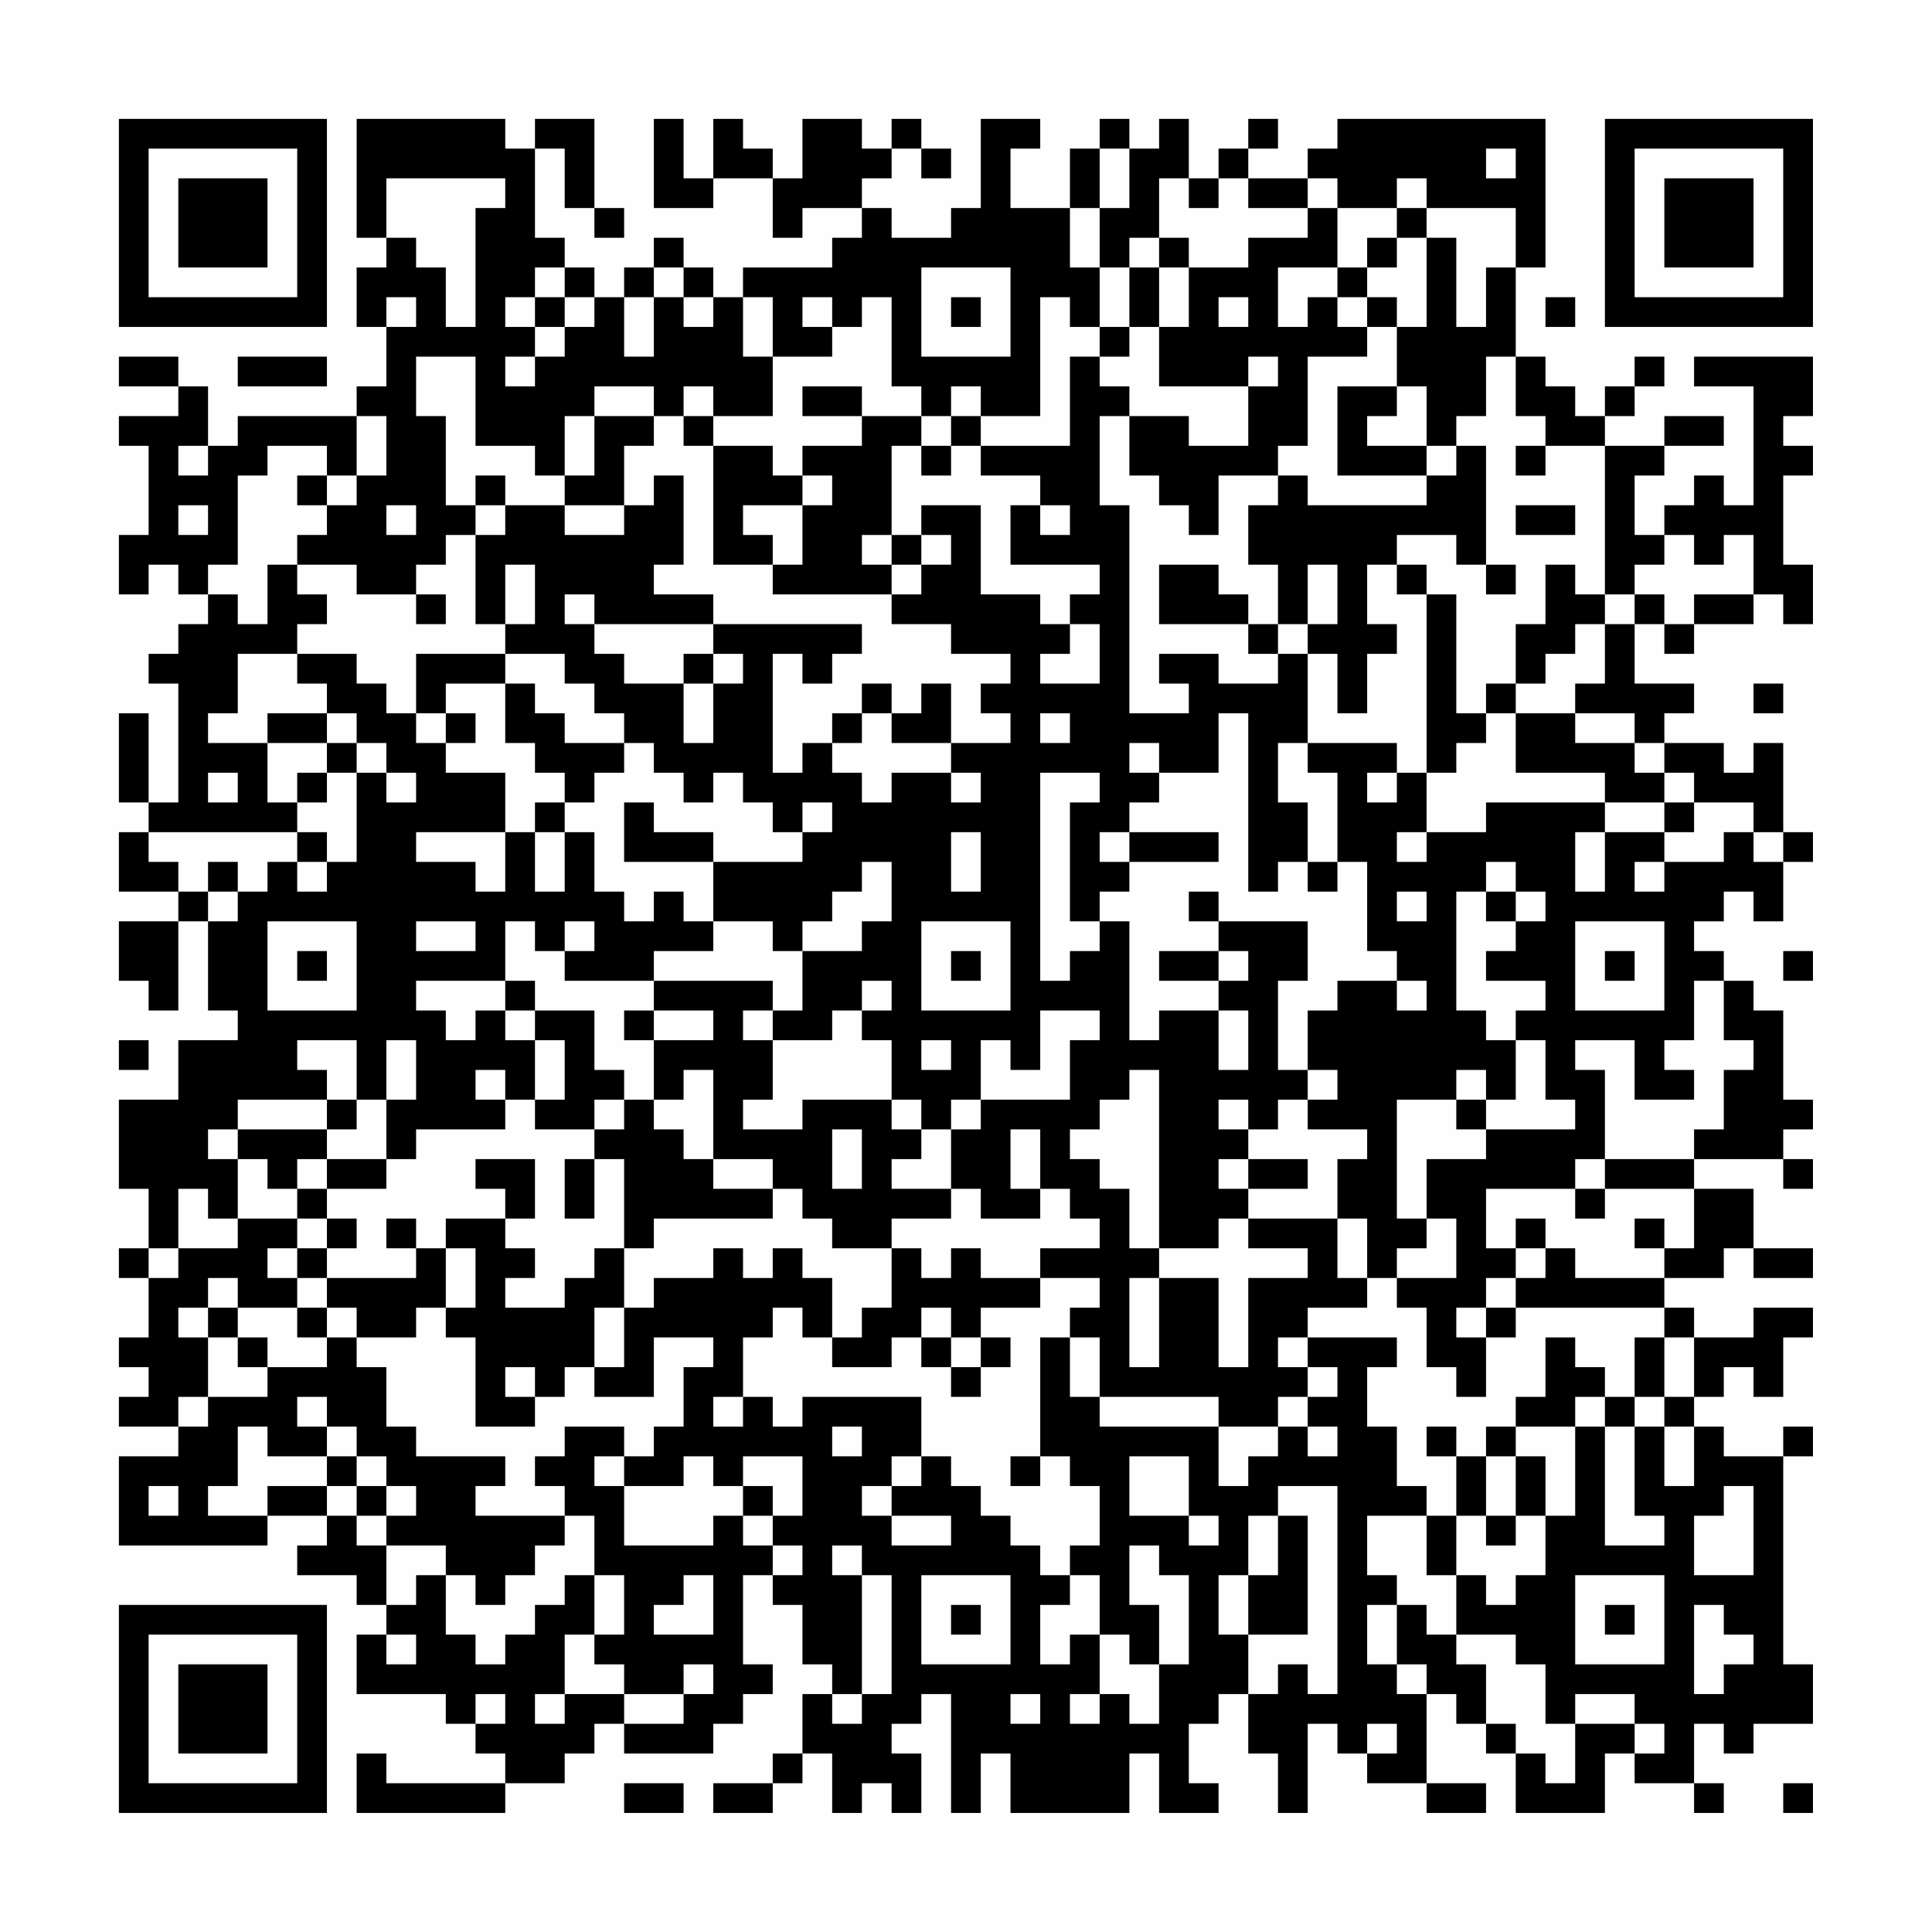 <?xml version="1.0" encoding="UTF-8"?>
<svg xmlns="http://www.w3.org/2000/svg" version="1.1" width="300" height="300" viewBox="0 0 300 300"><rect x="0" y="0" width="300" height="300" fill="#fefefe"/><g transform="scale(4.615)"><g transform="translate(4,4)"><path fill-rule="evenodd" d="M8 0L8 4L9 4L9 5L8 5L8 7L9 7L9 9L8 9L8 10L4 10L4 11L3 11L3 9L2 9L2 8L0 8L0 9L2 9L2 10L0 10L0 11L1 11L1 14L0 14L0 16L1 16L1 15L2 15L2 16L3 16L3 17L2 17L2 18L1 18L1 19L2 19L2 23L1 23L1 20L0 20L0 23L1 23L1 24L0 24L0 26L2 26L2 27L0 27L0 29L1 29L1 30L2 30L2 27L3 27L3 30L4 30L4 31L2 31L2 33L0 33L0 36L1 36L1 38L0 38L0 39L1 39L1 41L0 41L0 42L1 42L1 43L0 43L0 44L2 44L2 45L0 45L0 48L5 48L5 47L7 47L7 48L6 48L6 49L8 49L8 50L9 50L9 51L8 51L8 53L11 53L11 54L12 54L12 55L13 55L13 56L9 56L9 55L8 55L8 57L13 57L13 56L15 56L15 55L16 55L16 54L17 54L17 55L20 55L20 54L21 54L21 53L22 53L22 52L21 52L21 49L22 49L22 50L23 50L23 52L24 52L24 53L23 53L23 55L22 55L22 56L20 56L20 57L22 57L22 56L23 56L23 55L24 55L24 57L25 57L25 56L26 56L26 57L27 57L27 55L26 55L26 54L27 54L27 53L28 53L28 57L29 57L29 55L30 55L30 57L34 57L34 55L35 55L35 57L37 57L37 56L36 56L36 54L37 54L37 53L38 53L38 55L39 55L39 57L40 57L40 54L41 54L41 55L42 55L42 56L44 56L44 57L46 57L46 56L44 56L44 53L45 53L45 54L46 54L46 55L47 55L47 57L50 57L50 55L51 55L51 56L53 56L53 57L54 57L54 56L53 56L53 54L54 54L54 55L55 55L55 54L57 54L57 52L56 52L56 45L57 45L57 44L56 44L56 45L54 45L54 44L53 44L53 43L54 43L54 42L55 42L55 43L56 43L56 41L57 41L57 40L55 40L55 41L53 41L53 40L52 40L52 39L54 39L54 38L55 38L55 39L57 39L57 38L55 38L55 36L53 36L53 35L56 35L56 36L57 36L57 35L56 35L56 34L57 34L57 33L56 33L56 30L55 30L55 29L54 29L54 28L53 28L53 27L54 27L54 26L55 26L55 27L56 27L56 25L57 25L57 24L56 24L56 21L55 21L55 22L54 22L54 21L52 21L52 20L53 20L53 19L51 19L51 17L52 17L52 18L53 18L53 17L55 17L55 16L56 16L56 17L57 17L57 15L56 15L56 12L57 12L57 11L56 11L56 10L57 10L57 8L53 8L53 9L55 9L55 13L54 13L54 12L53 12L53 13L52 13L52 14L51 14L51 12L52 12L52 11L54 11L54 10L52 10L52 11L50 11L50 10L51 10L51 9L52 9L52 8L51 8L51 9L50 9L50 10L49 10L49 9L48 9L48 8L47 8L47 5L48 5L48 0L41 0L41 1L40 1L40 2L38 2L38 1L39 1L39 0L38 0L38 1L37 1L37 2L36 2L36 0L35 0L35 1L34 1L34 0L33 0L33 1L32 1L32 3L30 3L30 1L31 1L31 0L29 0L29 3L28 3L28 4L26 4L26 3L25 3L25 2L26 2L26 1L27 1L27 2L28 2L28 1L27 1L27 0L26 0L26 1L25 1L25 0L23 0L23 2L22 2L22 1L21 1L21 0L20 0L20 2L19 2L19 0L18 0L18 3L20 3L20 2L22 2L22 4L23 4L23 3L25 3L25 4L24 4L24 5L21 5L21 6L20 6L20 5L19 5L19 4L18 4L18 5L17 5L17 6L16 6L16 5L15 5L15 4L14 4L14 1L15 1L15 3L16 3L16 4L17 4L17 3L16 3L16 0L14 0L14 1L13 1L13 0ZM33 1L33 3L32 3L32 5L33 5L33 7L32 7L32 6L31 6L31 10L29 10L29 9L28 9L28 10L27 10L27 9L26 9L26 6L25 6L25 7L24 7L24 6L23 6L23 7L24 7L24 8L22 8L22 6L21 6L21 8L22 8L22 10L20 10L20 9L19 9L19 10L18 10L18 9L16 9L16 10L15 10L15 12L14 12L14 11L12 11L12 8L10 8L10 10L11 10L11 13L12 13L12 14L11 14L11 15L10 15L10 16L8 16L8 15L6 15L6 14L7 14L7 13L8 13L8 12L9 12L9 10L8 10L8 12L7 12L7 11L5 11L5 12L4 12L4 15L3 15L3 16L4 16L4 17L5 17L5 15L6 15L6 16L7 16L7 17L6 17L6 18L4 18L4 20L3 20L3 21L5 21L5 23L6 23L6 24L1 24L1 25L2 25L2 26L3 26L3 27L4 27L4 26L5 26L5 25L6 25L6 26L7 26L7 25L8 25L8 22L9 22L9 23L10 23L10 22L9 22L9 21L8 21L8 20L7 20L7 19L6 19L6 18L8 18L8 19L9 19L9 20L10 20L10 21L11 21L11 22L13 22L13 24L10 24L10 25L12 25L12 26L13 26L13 24L14 24L14 26L15 26L15 24L16 24L16 26L17 26L17 27L18 27L18 26L19 26L19 27L20 27L20 28L18 28L18 29L15 29L15 28L16 28L16 27L15 27L15 28L14 28L14 27L13 27L13 29L10 29L10 30L11 30L11 31L12 31L12 30L13 30L13 31L14 31L14 33L13 33L13 32L12 32L12 33L13 33L13 34L10 34L10 35L9 35L9 33L10 33L10 31L9 31L9 33L8 33L8 31L6 31L6 32L7 32L7 33L4 33L4 34L3 34L3 35L4 35L4 37L3 37L3 36L2 36L2 38L1 38L1 39L2 39L2 38L4 38L4 37L6 37L6 38L5 38L5 39L6 39L6 40L4 40L4 39L3 39L3 40L2 40L2 41L3 41L3 43L2 43L2 44L3 44L3 43L5 43L5 42L7 42L7 41L8 41L8 42L9 42L9 44L10 44L10 45L13 45L13 46L12 46L12 47L15 47L15 48L14 48L14 49L13 49L13 50L12 50L12 49L11 49L11 48L9 48L9 47L10 47L10 46L9 46L9 45L8 45L8 44L7 44L7 43L6 43L6 44L7 44L7 45L5 45L5 44L4 44L4 46L3 46L3 47L5 47L5 46L7 46L7 47L8 47L8 48L9 48L9 50L10 50L10 49L11 49L11 51L12 51L12 52L13 52L13 51L14 51L14 50L15 50L15 49L16 49L16 51L15 51L15 53L14 53L14 54L15 54L15 53L17 53L17 54L19 54L19 53L20 53L20 52L19 52L19 53L17 53L17 52L16 52L16 51L17 51L17 49L16 49L16 47L15 47L15 46L14 46L14 45L15 45L15 44L17 44L17 45L16 45L16 46L17 46L17 48L20 48L20 47L21 47L21 48L22 48L22 49L23 49L23 48L22 48L22 47L23 47L23 45L21 45L21 46L20 46L20 45L19 45L19 46L17 46L17 45L18 45L18 44L19 44L19 42L20 42L20 41L18 41L18 43L16 43L16 42L17 42L17 40L18 40L18 39L20 39L20 38L21 38L21 39L22 39L22 38L23 38L23 39L24 39L24 41L23 41L23 40L22 40L22 41L21 41L21 43L20 43L20 44L21 44L21 43L22 43L22 44L23 44L23 43L27 43L27 45L26 45L26 46L25 46L25 47L26 47L26 48L28 48L28 47L26 47L26 46L27 46L27 45L28 45L28 46L29 46L29 47L30 47L30 48L31 48L31 49L32 49L32 50L31 50L31 52L32 52L32 51L33 51L33 53L32 53L32 54L33 54L33 53L34 53L34 54L35 54L35 52L36 52L36 49L35 49L35 48L34 48L34 50L35 50L35 52L34 52L34 51L33 51L33 49L32 49L32 48L33 48L33 46L32 46L32 45L31 45L31 41L32 41L32 43L33 43L33 44L37 44L37 46L38 46L38 45L39 45L39 44L40 44L40 45L41 45L41 44L40 44L40 43L41 43L41 42L40 42L40 41L43 41L43 42L42 42L42 44L43 44L43 46L44 46L44 47L42 47L42 49L43 49L43 50L42 50L42 52L43 52L43 53L44 53L44 52L43 52L43 50L44 50L44 51L45 51L45 52L46 52L46 54L47 54L47 55L48 55L48 56L49 56L49 54L51 54L51 55L52 55L52 54L51 54L51 53L49 53L49 54L48 54L48 52L47 52L47 51L45 51L45 49L46 49L46 50L47 50L47 49L48 49L48 47L49 47L49 44L50 44L50 48L52 48L52 47L51 47L51 44L52 44L52 46L53 46L53 44L52 44L52 43L53 43L53 41L52 41L52 40L47 40L47 39L48 39L48 38L49 38L49 39L52 39L52 38L53 38L53 36L50 36L50 35L53 35L53 34L54 34L54 32L55 32L55 31L54 31L54 29L53 29L53 31L52 31L52 32L53 32L53 33L51 33L51 31L49 31L49 32L50 32L50 35L49 35L49 36L46 36L46 38L47 38L47 39L46 39L46 40L45 40L45 41L46 41L46 43L45 43L45 42L44 42L44 40L43 40L43 39L45 39L45 37L44 37L44 35L46 35L46 34L49 34L49 33L48 33L48 31L47 31L47 30L48 30L48 29L46 29L46 28L47 28L47 27L48 27L48 26L47 26L47 25L46 25L46 26L45 26L45 30L46 30L46 31L47 31L47 33L46 33L46 32L45 32L45 33L43 33L43 37L44 37L44 38L43 38L43 39L42 39L42 37L41 37L41 35L42 35L42 34L40 34L40 33L41 33L41 32L40 32L40 30L41 30L41 29L43 29L43 30L44 30L44 29L43 29L43 28L42 28L42 25L41 25L41 22L40 22L40 21L43 21L43 22L42 22L42 23L43 23L43 22L44 22L44 24L43 24L43 25L44 25L44 24L46 24L46 23L50 23L50 24L49 24L49 26L50 26L50 24L52 24L52 25L51 25L51 26L52 26L52 25L54 25L54 24L55 24L55 25L56 25L56 24L55 24L55 23L53 23L53 22L52 22L52 21L51 21L51 20L49 20L49 19L50 19L50 17L51 17L51 16L52 16L52 17L53 17L53 16L55 16L55 14L54 14L54 15L53 15L53 14L52 14L52 15L51 15L51 16L50 16L50 11L48 11L48 10L47 10L47 8L46 8L46 10L45 10L45 11L44 11L44 9L43 9L43 7L44 7L44 4L45 4L45 7L46 7L46 5L47 5L47 3L44 3L44 2L43 2L43 3L41 3L41 2L40 2L40 3L38 3L38 2L37 2L37 3L36 3L36 2L35 2L35 4L34 4L34 5L33 5L33 3L34 3L34 1ZM46 1L46 2L47 2L47 1ZM9 2L9 4L10 4L10 5L11 5L11 7L12 7L12 3L13 3L13 2ZM40 3L40 4L38 4L38 5L36 5L36 4L35 4L35 5L34 5L34 7L33 7L33 8L32 8L32 11L29 11L29 10L28 10L28 11L27 11L27 10L25 10L25 9L23 9L23 10L25 10L25 11L23 11L23 12L22 12L22 11L20 11L20 10L19 10L19 11L20 11L20 15L22 15L22 16L26 16L26 17L28 17L28 18L30 18L30 19L29 19L29 20L30 20L30 21L28 21L28 19L27 19L27 20L26 20L26 19L25 19L25 20L24 20L24 21L23 21L23 22L22 22L22 18L23 18L23 19L24 19L24 18L25 18L25 17L20 17L20 16L18 16L18 15L19 15L19 12L18 12L18 13L17 13L17 11L18 11L18 10L16 10L16 12L15 12L15 13L13 13L13 12L12 12L12 13L13 13L13 14L12 14L12 17L13 17L13 18L10 18L10 20L11 20L11 21L12 21L12 20L11 20L11 19L13 19L13 21L14 21L14 22L15 22L15 23L14 23L14 24L15 24L15 23L16 23L16 22L17 22L17 21L18 21L18 22L19 22L19 23L20 23L20 22L21 22L21 23L22 23L22 24L23 24L23 25L20 25L20 24L18 24L18 23L17 23L17 25L20 25L20 27L22 27L22 28L23 28L23 30L22 30L22 29L18 29L18 30L17 30L17 31L18 31L18 33L17 33L17 32L16 32L16 30L14 30L14 29L13 29L13 30L14 30L14 31L15 31L15 33L14 33L14 34L16 34L16 35L15 35L15 37L16 37L16 35L17 35L17 38L16 38L16 39L15 39L15 40L13 40L13 39L14 39L14 38L13 38L13 37L14 37L14 35L12 35L12 36L13 36L13 37L11 37L11 38L10 38L10 37L9 37L9 38L10 38L10 39L7 39L7 38L8 38L8 37L7 37L7 36L9 36L9 35L7 35L7 34L8 34L8 33L7 33L7 34L4 34L4 35L5 35L5 36L6 36L6 37L7 37L7 38L6 38L6 39L7 39L7 40L6 40L6 41L7 41L7 40L8 40L8 41L10 41L10 40L11 40L11 41L12 41L12 44L14 44L14 43L15 43L15 42L16 42L16 40L17 40L17 38L18 38L18 37L22 37L22 36L23 36L23 37L24 37L24 38L26 38L26 40L25 40L25 41L24 41L24 42L26 42L26 41L27 41L27 42L28 42L28 43L29 43L29 42L30 42L30 41L29 41L29 40L31 40L31 39L33 39L33 40L32 40L32 41L33 41L33 43L37 43L37 44L39 44L39 43L40 43L40 42L39 42L39 41L40 41L40 40L42 40L42 39L41 39L41 37L38 37L38 36L40 36L40 35L38 35L38 34L39 34L39 33L40 33L40 32L39 32L39 29L40 29L40 27L37 27L37 26L36 26L36 27L37 27L37 28L35 28L35 29L37 29L37 30L35 30L35 31L34 31L34 27L33 27L33 26L34 26L34 25L37 25L37 24L34 24L34 23L35 23L35 22L37 22L37 20L38 20L38 26L39 26L39 25L40 25L40 26L41 26L41 25L40 25L40 23L39 23L39 21L40 21L40 18L41 18L41 20L42 20L42 18L43 18L43 17L42 17L42 15L43 15L43 16L44 16L44 22L45 22L45 21L46 21L46 20L47 20L47 22L50 22L50 23L52 23L52 24L53 24L53 23L52 23L52 22L51 22L51 21L49 21L49 20L47 20L47 19L48 19L48 18L49 18L49 17L50 17L50 16L49 16L49 15L48 15L48 17L47 17L47 19L46 19L46 20L45 20L45 16L44 16L44 15L43 15L43 14L45 14L45 15L46 15L46 16L47 16L47 15L46 15L46 11L45 11L45 12L44 12L44 11L42 11L42 10L43 10L43 9L41 9L41 12L44 12L44 13L40 13L40 12L39 12L39 11L40 11L40 8L42 8L42 7L43 7L43 6L42 6L42 5L43 5L43 4L44 4L44 3L43 3L43 4L42 4L42 5L41 5L41 3ZM14 5L14 6L13 6L13 7L14 7L14 8L13 8L13 9L14 9L14 8L15 8L15 7L16 7L16 6L15 6L15 5ZM18 5L18 6L17 6L17 8L18 8L18 6L19 6L19 7L20 7L20 6L19 6L19 5ZM27 5L27 8L30 8L30 5ZM35 5L35 7L34 7L34 8L33 8L33 9L34 9L34 10L33 10L33 13L34 13L34 20L36 20L36 19L35 19L35 18L37 18L37 19L39 19L39 18L40 18L40 17L41 17L41 15L40 15L40 17L39 17L39 15L38 15L38 13L39 13L39 12L37 12L37 14L36 14L36 13L35 13L35 12L34 12L34 10L36 10L36 11L38 11L38 9L39 9L39 8L38 8L38 9L35 9L35 7L36 7L36 5ZM39 5L39 7L40 7L40 6L41 6L41 7L42 7L42 6L41 6L41 5ZM9 6L9 7L10 7L10 6ZM14 6L14 7L15 7L15 6ZM28 6L28 7L29 7L29 6ZM37 6L37 7L38 7L38 6ZM48 6L48 7L49 7L49 6ZM4 8L4 9L7 9L7 8ZM2 11L2 12L3 12L3 11ZM26 11L26 14L25 14L25 15L26 15L26 16L27 16L27 15L28 15L28 14L27 14L27 13L29 13L29 16L31 16L31 17L32 17L32 18L31 18L31 19L33 19L33 17L32 17L32 16L33 16L33 15L30 15L30 13L31 13L31 14L32 14L32 13L31 13L31 12L29 12L29 11L28 11L28 12L27 12L27 11ZM47 11L47 12L48 12L48 11ZM6 12L6 13L7 13L7 12ZM23 12L23 13L21 13L21 14L22 14L22 15L23 15L23 13L24 13L24 12ZM2 13L2 14L3 14L3 13ZM9 13L9 14L10 14L10 13ZM15 13L15 14L17 14L17 13ZM47 13L47 14L49 14L49 13ZM26 14L26 15L27 15L27 14ZM13 15L13 17L14 17L14 15ZM35 15L35 17L38 17L38 18L39 18L39 17L38 17L38 16L37 16L37 15ZM10 16L10 17L11 17L11 16ZM15 16L15 17L16 17L16 18L17 18L17 19L19 19L19 21L20 21L20 19L21 19L21 18L20 18L20 17L16 17L16 16ZM13 18L13 19L14 19L14 20L15 20L15 21L17 21L17 20L16 20L16 19L15 19L15 18ZM19 18L19 19L20 19L20 18ZM55 19L55 20L56 20L56 19ZM5 20L5 21L7 21L7 22L6 22L6 23L7 23L7 22L8 22L8 21L7 21L7 20ZM25 20L25 21L24 21L24 22L25 22L25 23L26 23L26 22L28 22L28 23L29 23L29 22L28 22L28 21L26 21L26 20ZM31 20L31 21L32 21L32 20ZM34 21L34 22L35 22L35 21ZM3 22L3 23L4 23L4 22ZM31 22L31 29L32 29L32 28L33 28L33 27L32 27L32 23L33 23L33 22ZM23 23L23 24L24 24L24 23ZM6 24L6 25L7 25L7 24ZM28 24L28 26L29 26L29 24ZM33 24L33 25L34 25L34 24ZM3 25L3 26L4 26L4 25ZM25 25L25 26L24 26L24 27L23 27L23 28L25 28L25 27L26 27L26 25ZM43 26L43 27L44 27L44 26ZM46 26L46 27L47 27L47 26ZM5 27L5 30L8 30L8 27ZM10 27L10 28L12 28L12 27ZM27 27L27 30L30 30L30 27ZM49 27L49 30L52 30L52 27ZM6 28L6 29L7 29L7 28ZM28 28L28 29L29 29L29 28ZM37 28L37 29L38 29L38 28ZM50 28L50 29L51 29L51 28ZM56 28L56 29L57 29L57 28ZM25 29L25 30L24 30L24 31L22 31L22 30L21 30L21 31L22 31L22 33L21 33L21 34L23 34L23 33L26 33L26 34L27 34L27 35L26 35L26 36L28 36L28 37L26 37L26 38L27 38L27 39L28 39L28 38L29 38L29 39L31 39L31 38L33 38L33 37L32 37L32 36L31 36L31 34L30 34L30 36L31 36L31 37L29 37L29 36L28 36L28 34L29 34L29 33L32 33L32 31L33 31L33 30L31 30L31 32L30 32L30 31L29 31L29 33L28 33L28 34L27 34L27 33L26 33L26 31L25 31L25 30L26 30L26 29ZM18 30L18 31L20 31L20 30ZM37 30L37 32L38 32L38 30ZM0 31L0 32L1 32L1 31ZM27 31L27 32L28 32L28 31ZM19 32L19 33L18 33L18 34L19 34L19 35L20 35L20 36L22 36L22 35L20 35L20 32ZM34 32L34 33L33 33L33 34L32 34L32 35L33 35L33 36L34 36L34 38L35 38L35 39L34 39L34 42L35 42L35 39L37 39L37 42L38 42L38 39L40 39L40 38L38 38L38 37L37 37L37 38L35 38L35 32ZM16 33L16 34L17 34L17 33ZM37 33L37 34L38 34L38 33ZM45 33L45 34L46 34L46 33ZM24 34L24 36L25 36L25 34ZM6 35L6 36L7 36L7 35ZM37 35L37 36L38 36L38 35ZM49 36L49 37L50 37L50 36ZM47 37L47 38L48 38L48 37ZM51 37L51 38L52 38L52 37ZM11 38L11 40L12 40L12 38ZM3 40L3 41L4 41L4 42L5 42L5 41L4 41L4 40ZM27 40L27 41L28 41L28 42L29 42L29 41L28 41L28 40ZM46 40L46 41L47 41L47 40ZM48 41L48 43L47 43L47 44L46 44L46 45L45 45L45 44L44 44L44 45L45 45L45 47L44 47L44 49L45 49L45 47L46 47L46 48L47 48L47 47L48 47L48 45L47 45L47 44L49 44L49 43L50 43L50 44L51 44L51 43L52 43L52 41L51 41L51 43L50 43L50 42L49 42L49 41ZM13 42L13 43L14 43L14 42ZM24 44L24 45L25 45L25 44ZM7 45L7 46L8 46L8 47L9 47L9 46L8 46L8 45ZM30 45L30 46L31 46L31 45ZM34 45L34 47L36 47L36 48L37 48L37 47L36 47L36 45ZM46 45L46 47L47 47L47 45ZM1 46L1 47L2 47L2 46ZM21 46L21 47L22 47L22 46ZM39 46L39 47L38 47L38 49L37 49L37 51L38 51L38 53L39 53L39 52L40 52L40 53L41 53L41 46ZM54 46L54 47L53 47L53 49L55 49L55 46ZM39 47L39 49L38 49L38 51L40 51L40 47ZM24 48L24 49L25 49L25 53L24 53L24 54L25 54L25 53L26 53L26 49L25 49L25 48ZM19 49L19 50L18 50L18 51L20 51L20 49ZM27 49L27 52L30 52L30 49ZM49 49L49 52L52 52L52 49ZM28 50L28 51L29 51L29 50ZM50 50L50 51L51 51L51 50ZM53 50L53 53L54 53L54 52L55 52L55 51L54 51L54 50ZM9 51L9 52L10 52L10 51ZM12 53L12 54L13 54L13 53ZM30 53L30 54L31 54L31 53ZM42 54L42 55L43 55L43 54ZM17 56L17 57L19 57L19 56ZM56 56L56 57L57 57L57 56ZM0 0L0 7L7 7L7 0ZM1 1L1 6L6 6L6 1ZM2 2L2 5L5 5L5 2ZM50 0L50 7L57 7L57 0ZM51 1L51 6L56 6L56 1ZM52 2L52 5L55 5L55 2ZM0 50L0 57L7 57L7 50ZM1 51L1 56L6 56L6 51ZM2 52L2 55L5 55L5 52Z" fill="#000000"/></g></g></svg>

